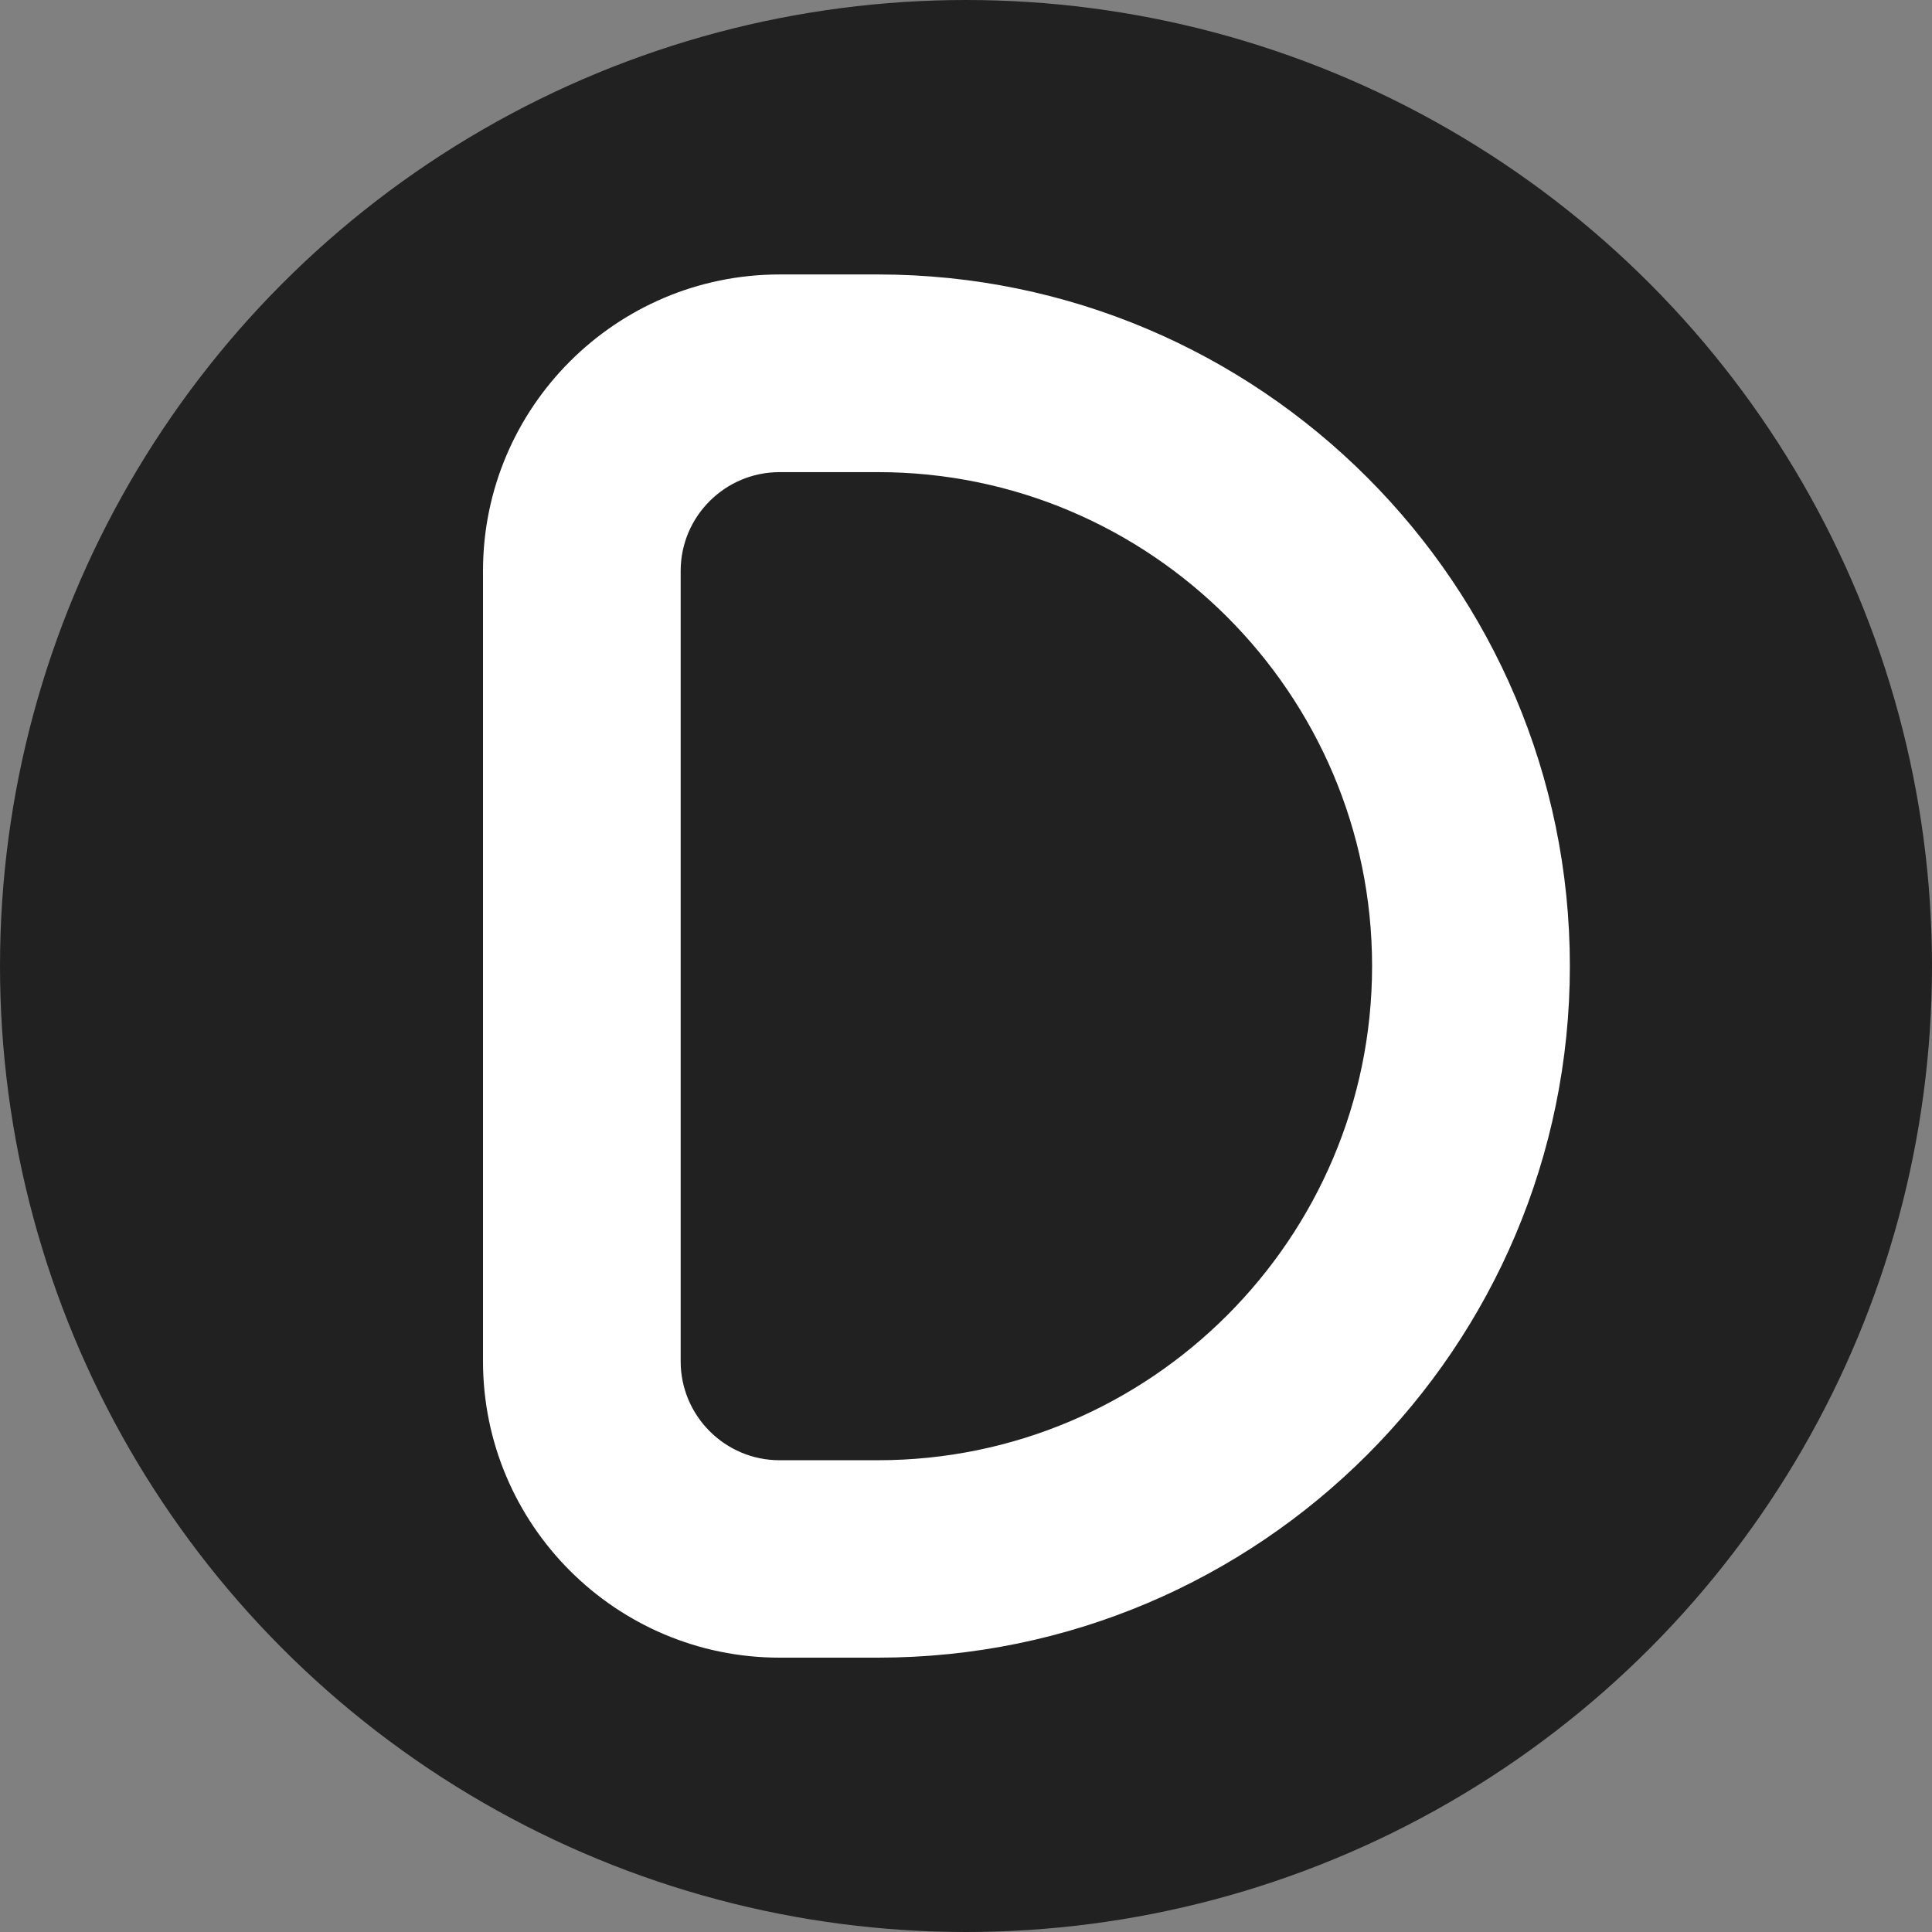 <?xml version="1.0" encoding="utf-8"?>
<!-- Generator: Adobe Illustrator 16.0.0, SVG Export Plug-In . SVG Version: 6.00 Build 0)  -->
<!DOCTYPE svg PUBLIC "-//W3C//DTD SVG 1.1//EN" "http://www.w3.org/Graphics/SVG/1.1/DTD/svg11.dtd">
<svg version="1.1" id="图层_1" xmlns="http://www.w3.org/2000/svg" xmlns:xlink="http://www.w3.org/1999/xlink" x="0px" y="0px"
	 width="16px" height="16px" viewBox="0 0 16 16" enable-background="new 0 0 16 16" xml:space="preserve">
<rect x="0" y="0" width="16" height="16" fill="#808080" stroke="none"/>
<g>
	<circle fill="#212121" cx="8" cy="8" r="8"/>
	<path fill="#FFFFFF" d="M7.271,2.273H6.456C5.102,2.273,4,3.374,4,4.728v6.545c0,1.354,1.102,2.455,2.456,2.455h0.816
		c3.16,0,5.729-2.568,5.729-5.729C13,4.842,10.432,2.273,7.271,2.273z M7.271,12.093H6.456c-0.452,0-0.819-0.368-0.819-0.819V4.728
		c0-0.451,0.367-0.818,0.819-0.818h0.816c2.255,0,4.091,1.836,4.091,4.09C11.363,10.256,9.527,12.093,7.271,12.093z"/>
</g>
</svg>
